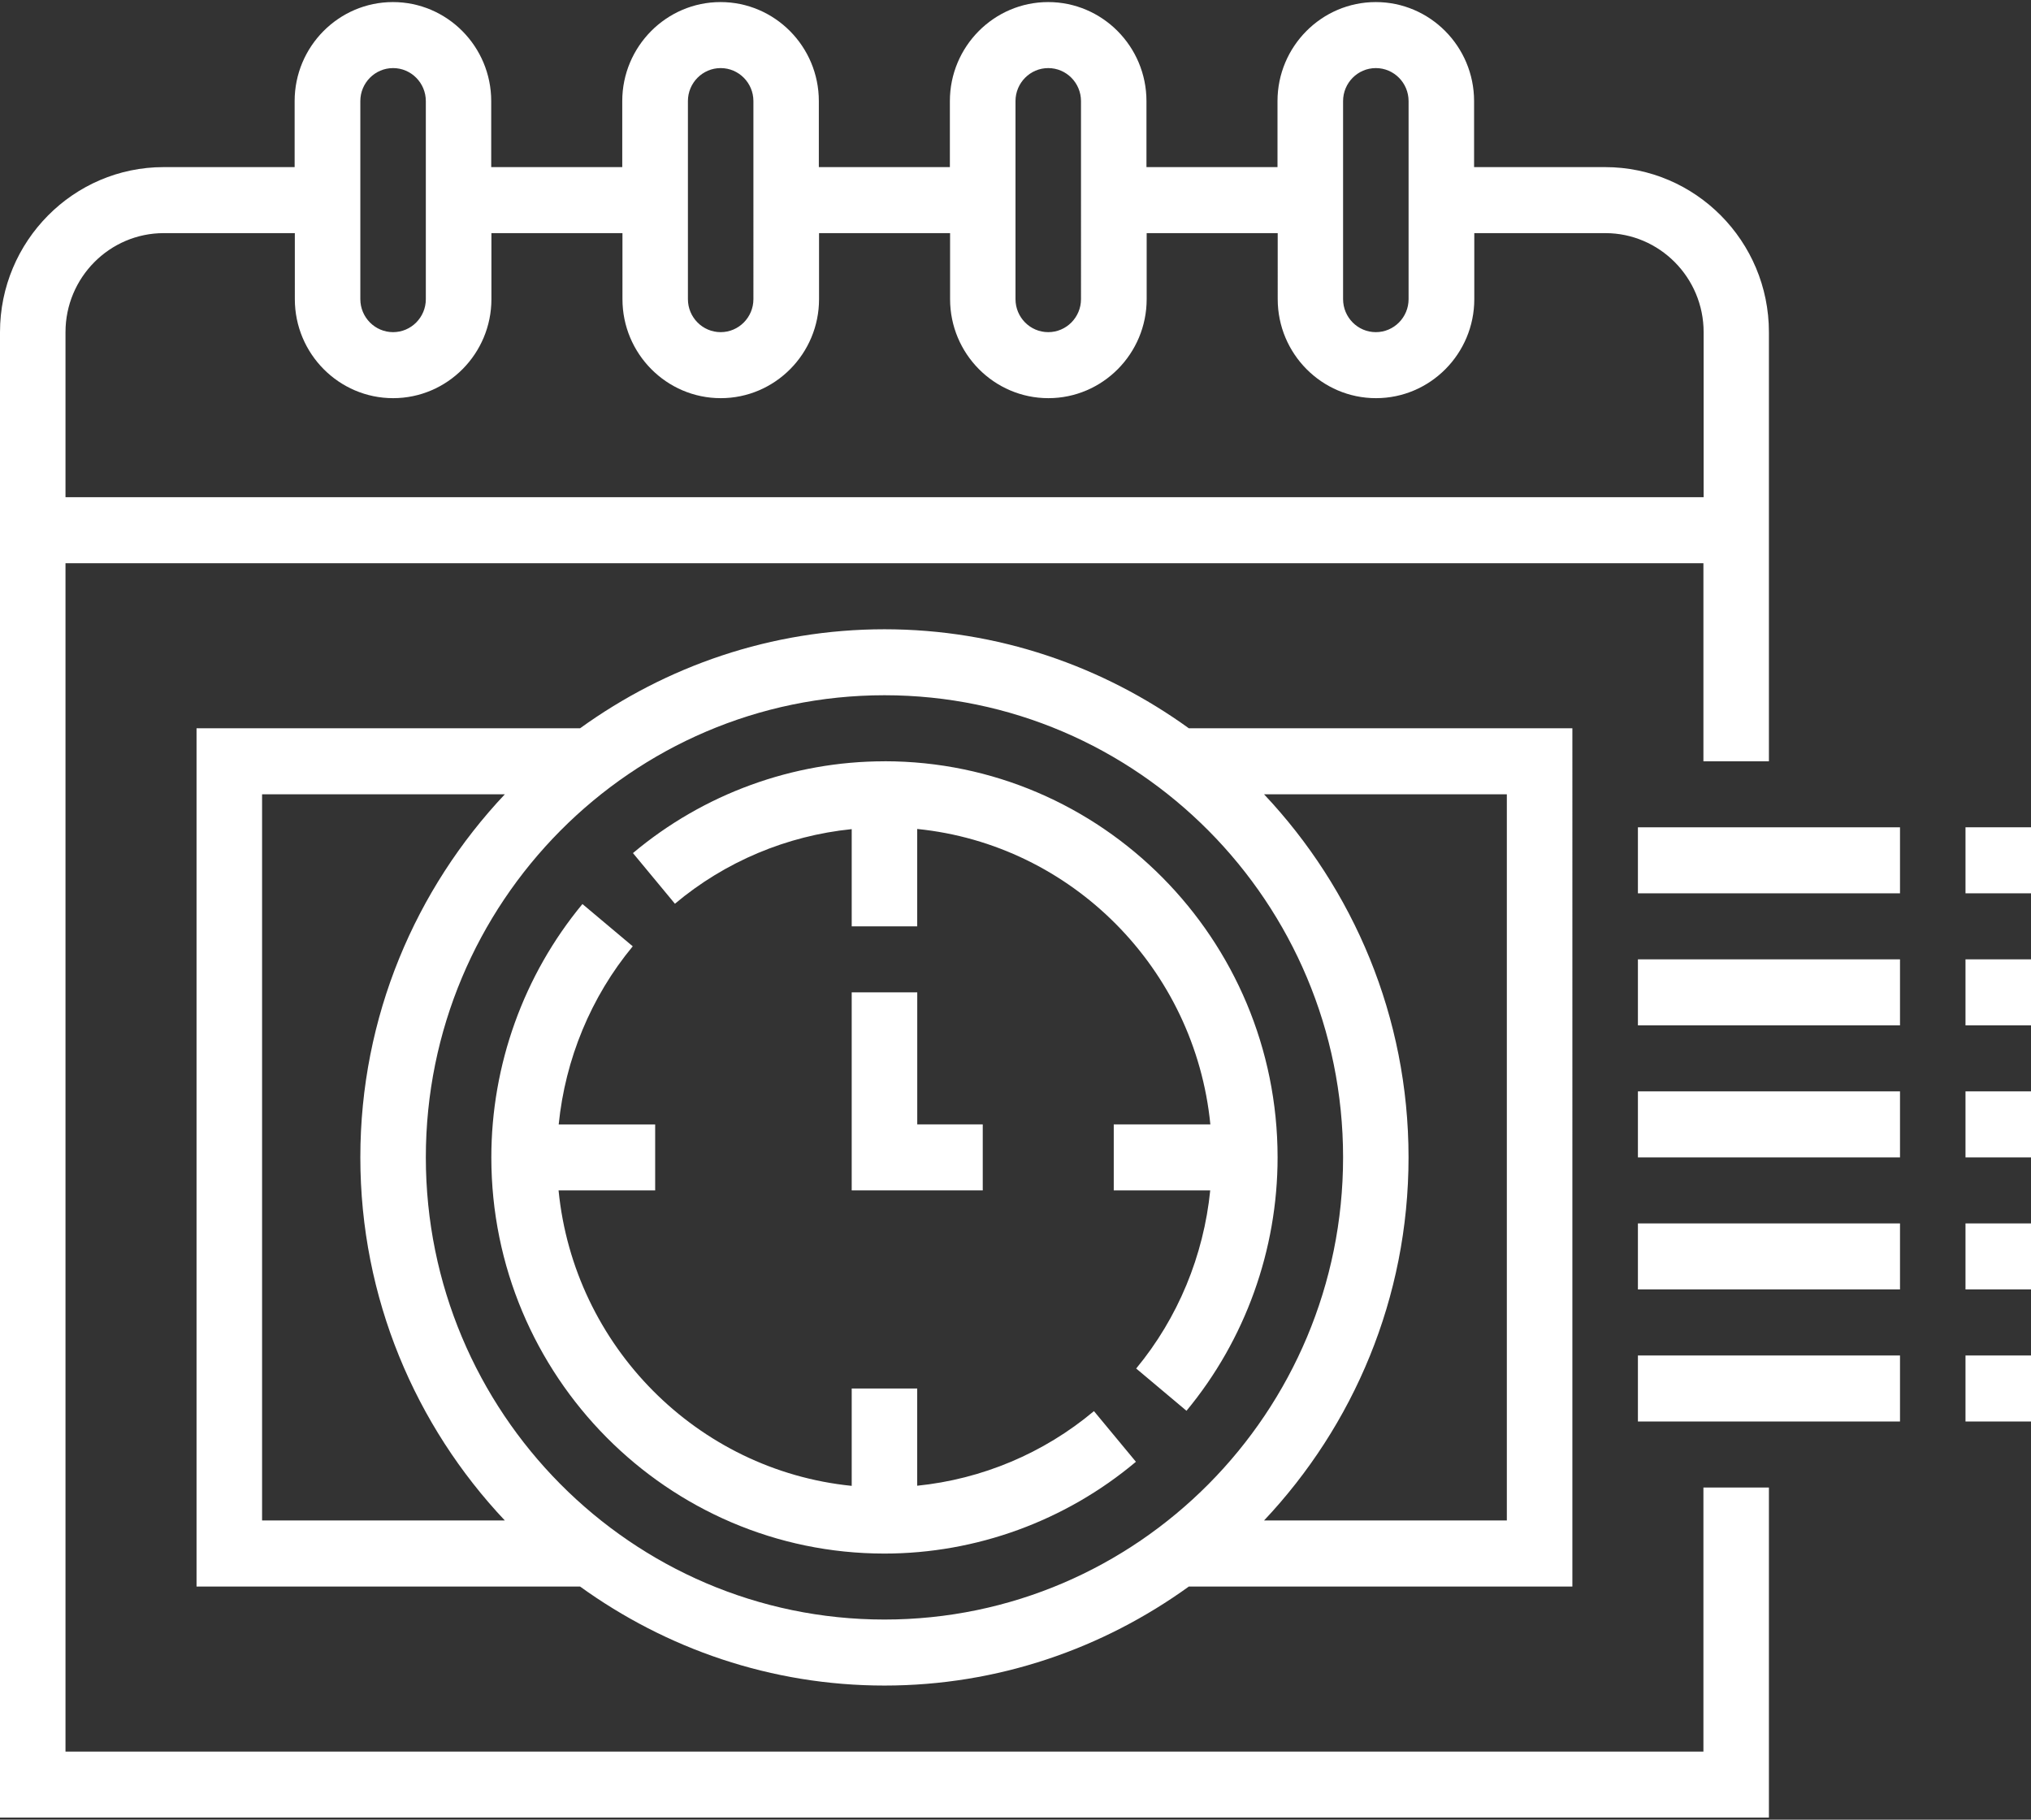<!DOCTYPE svg PUBLIC "-//W3C//DTD SVG 1.1//EN" "http://www.w3.org/Graphics/SVG/1.1/DTD/svg11.dtd"><svg width="48" height="43"><rect width="100%" height="100%" fill="#333333" stroke="none"/><g fill="#FFF" fill-rule="nonzero"><path d="M13.709 17.21H4.645v20.281h9.064c2.031 1.466 4.511 2.34 7.194 2.34s5.163-.874 7.194-2.34h9.064V17.21h-9.064c-2.031-1.466-4.511-2.34-7.194-2.34s-5.163.874-7.194 2.34zm-7.516 1.56h5.738c-2.111 2.239-3.415 5.256-3.415 8.58 0 3.325 1.305 6.342 3.415 8.58H6.194V18.77zm3.871 8.58c0-6.022 4.862-10.921 10.839-10.921 5.977 0 10.839 4.899 10.839 10.921 0 6.022-4.862 10.921-10.839 10.921-5.977 0-10.839-4.899-10.839-10.921zm25.548 8.58h-5.738c2.111-2.239 3.415-5.256 3.415-8.58 0-3.325-1.305-6.342-3.415-8.58h5.738V35.931z"/><path d="M20.903 17.99c-2.168 0-4.279.77-5.944 2.169l.992 1.197c1.188-.998 2.648-1.608 4.178-1.763v2.297h1.548v-2.301c3.652.368 6.564 3.301 6.928 6.981h-2.283v1.56h2.28c-.155 1.541-.76 3.013-1.75 4.209l1.189.999c1.389-1.677 2.153-3.803 2.153-5.988 0-5.162-4.167-9.361-9.29-9.361zM21.677 35.108v-2.297h-1.548v2.301c-3.652-.368-6.564-3.301-6.928-6.981h2.283v-1.56h-2.28c.155-1.541.76-3.013 1.75-4.209l-1.189-.999c-1.389 1.677-2.153 3.803-2.153 5.988 0 5.162 4.167 9.361 9.29 9.361 2.168 0 4.279-.77 5.944-2.169l-.992-1.197c-1.188.997-2.648 1.608-4.178 1.763z"/><path d="M20.129 23.45v4.68h3.097v-1.56h-1.548v-3.12z"/><path d="M40.258 41.391H1.548V13.31h38.71v4.68h1.548V7.849c0-2.15-1.737-3.9-3.871-3.9h-3.097v-1.56c0-1.29-1.042-2.34-2.323-2.34-1.28 0-2.323 1.05-2.323 2.34v1.56h-3.097v-1.56c0-1.29-1.042-2.34-2.323-2.34-1.28 0-2.323 1.05-2.323 2.34v1.56h-3.097v-1.56c0-1.29-1.042-2.34-2.323-2.34-1.28 0-2.323 1.05-2.323 2.34v1.56h-3.097v-1.56c0-1.29-1.042-2.34-2.323-2.34-1.28 0-2.323 1.05-2.323 2.34v1.56h-3.097C1.737 3.949 0 5.699 0 7.849V42.951h41.806v-7.8h-1.548v6.24zm-8.516-39.002c0-.43.347-.78.774-.78.427 0 .774.35.774.78V7.069c0 .43-.347.78-.774.78s-.774-.35-.774-.78V2.389zm-7.742 0c0-.43.347-.78.774-.78.427 0 .774.35.774.78V7.069c0 .43-.347.78-.774.78C24.347 7.849 24 7.5 24 7.069V2.389zm-7.742 0c0-.43.347-.78.774-.78s.774.35.774.78V7.069c0 .43-.347.78-.774.78-.427 0-.774-.35-.774-.78V2.389zm-7.742 0c0-.43.347-.78.774-.78.427 0 .774.35.774.78V7.069c0 .43-.347.78-.774.78s-.774-.35-.774-.78V2.389zm-4.645 3.12h3.097V7.069c0 1.29 1.042 2.34 2.323 2.34 1.28 0 2.323-1.05 2.323-2.34V5.509h3.097V7.069c0 1.29 1.042 2.34 2.323 2.34 1.28 0 2.323-1.05 2.323-2.34V5.509h3.097V7.069c0 1.29 1.042 2.34 2.323 2.34 1.28 0 2.323-1.05 2.323-2.34V5.509h3.097V7.069c0 1.29 1.042 2.34 2.323 2.34 1.28 0 2.323-1.05 2.323-2.34V5.509h3.097c1.28 0 2.323 1.05 2.323 2.34v3.9H1.548V7.849c0-1.29 1.042-2.34 2.323-2.34zM46.452 19.55H48v1.56h-1.548z"/><path d="M38.71 19.55h6.194v1.56h-6.194zM46.452 22.67H48v1.56h-1.548zM38.71 22.67h6.194v1.56h-6.194zM46.452 25.79H48v1.56h-1.548zM38.71 25.79h6.194v1.56h-6.194zM46.452 28.91H48v1.56h-1.548zM38.71 28.91h6.194v1.56h-6.194zM46.452 32.031H48v1.56h-1.548zM38.71 32.031h6.194v1.56h-6.194z"/></g></svg>